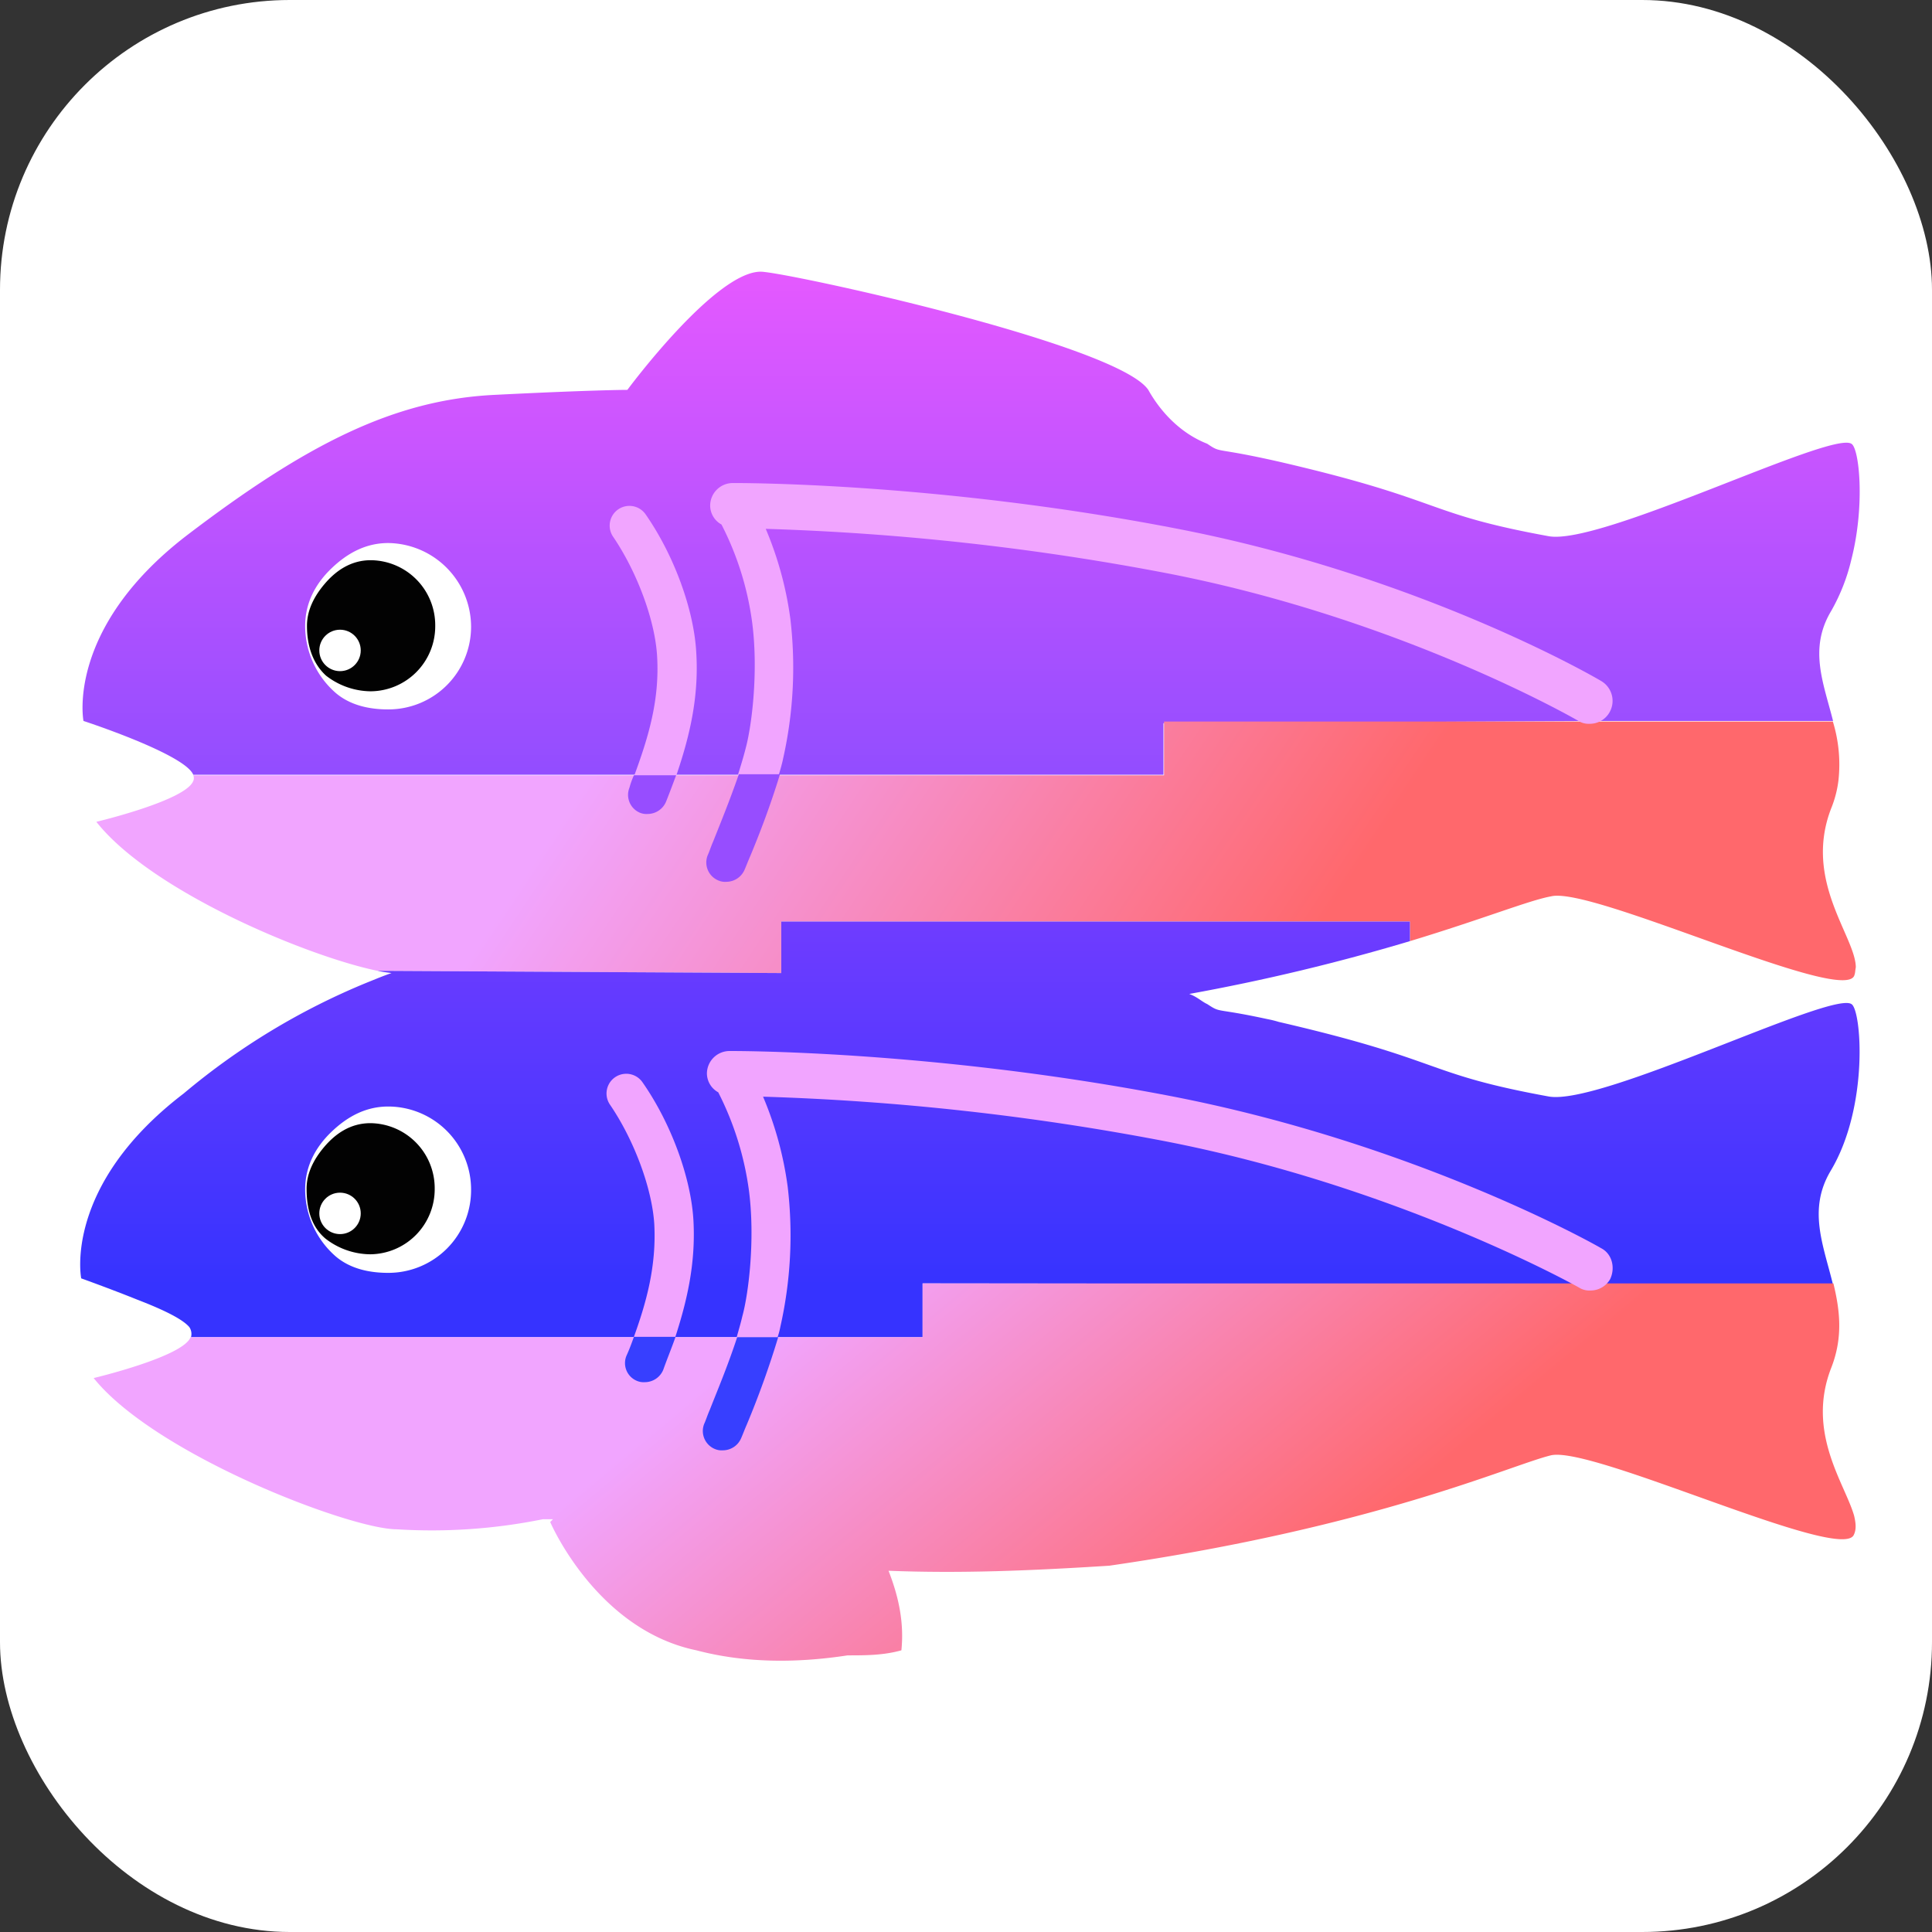 <svg xmlns="http://www.w3.org/2000/svg" viewBox="0 0 512 512">
  <rect x="0" y="0" width="512" height="512" fill="#333333" stroke="none"/>
  <defs>
    <linearGradient id="a" x1="257.35" x2="257.35" y1="440.43" y2="306.13" gradientTransform="matrix(1 0 0 -1 0 511.89)" gradientUnits="userSpaceOnUse">
      <stop offset="0" stop-color="#e559ff"/>
      <stop offset="1" stop-color="#924dff"/>
    </linearGradient>
    <linearGradient id="b" x1="167.57" x2="360" y1="364.52" y2="236.07" gradientTransform="matrix(1 0 0 -1 0 511.89)" gradientUnits="userSpaceOnUse">
      <stop offset=".1" stop-color="#f1a5ff"/>
      <stop offset=".89" stop-color="#ff686c"/>
    </linearGradient>
    <linearGradient id="c" x1="257.03" x2="257.03" y1="267.67" y2="171.33" gradientTransform="matrix(1 0 0 -1 0 511.89)" gradientUnits="userSpaceOnUse">
      <stop offset="0" stop-color="#6f3cff"/>
      <stop offset="1" stop-color="#3633ff"/>
    </linearGradient>
    <linearGradient id="d" x1="234.34" x2="325.75" y1="184.4" y2="74.79" gradientTransform="matrix(1 0 0 -1 0 511.89)" gradientUnits="userSpaceOnUse">
      <stop offset="0" stop-color="#f1a5ff"/>
      <stop offset=".99" stop-color="#ff686c"/>
    </linearGradient>
  </defs>
  <rect width="512" height="512" fill="#fff" rx="76.8"/>
  <path fill="url(#a)" d="M490.62 148.32c3.72-14.55 2.08-29.69 0-30.73-5.49-3.42-66.65 27.17-80.31 24.49-33.25-6.08-27.16-9.5-71.4-19.74-17.67-4-15-2.08-19-4.75-6.83-2.67-12.18-8.17-15.59-14.25C296.16 91.17 207.83 72 201.59 72c-12.17 0-35.33 31.32-35.33 31.32s-8.9 0-35.33 1.33-49.58 12.92-81.65 37.41c-31.91 24.65-27.16 49-27.16 49s26.88 8.77 29.09 14.26h257.12v-13.65l114.45-.6h63c-2.53-10.09-6.54-19.15-.45-29.24a50.93 50.93 0 005.29-13.51z"/>
  <path fill="url(#b)" d="M485.28 214.23a29 29 0 001.93-7.42 38.74 38.74 0 00-1.48-15.59h-63a7.13 7.13 0 01-3.56 0H308.48v14.25H51.21a1.34 1.34 0 01.15.74 1.35 1.35 0 01-.15.75c-1.93 5.19-25.68 10.83-25.68 10.83 14.55 18.41 55.82 35.63 74.52 39.49l107 .59v-13.65h166.6v5.19c19.59-5.94 31.62-10.83 37.41-11.87 10.83-2.68 76.89 28.5 80.31 21.08a4.3 4.3 0 00.29-1.34l.15-1c-.15-8.2-13.95-22.9-6.53-42.05z"/>
  <path fill="url(#c)" d="M244.5 340.12v14.25H50.62a3.26 3.26 0 00-.45-2.68c-1.63-1.93-6.08-4.3-13.8-7.27-7-2.82-14.85-5.64-14.85-5.64s-4.9-24.49 27.17-49a183.63 183.63 0 0148.54-29.38c2.23-.89 4.31-1.78 6.53-2.53-1-.14-2.37-.29-3.71-.59l107 .59v-13.65h166.6v5.19a540.27 540.27 0 01-58.49 14c2.08.74 3.41 2.08 4.75 2.67 3.86 2.52 1.63.89 16 4a28.54 28.54 0 013 .74c44.24 10.24 38.15 13.66 71.4 19.74 13.66 2.68 74.82-27.91 80.31-24.49 2.68 1.34 4.76 27.17-5.49 44.24-6.08 10.24-1.93 19.59.6 30h-61.46z"/>
  <path fill="url(#d)" d="M491.37 401.72c-2.38-8.46-12.77-22-6.09-39.19 3.27-8.31 2.23-15.59.59-22.41H244.5v14.25h-194c-1.93 5.19-25.68 10.83-25.68 10.83 16.33 20.34 68 40.08 80.31 40.08a148 148 0 0038.75-2.67h2.67l-.74.74s12.17 28.51 38.74 34c12.92 3.41 26.57 3.41 40.08 1.34 4.75 0 9.5 0 14.25-1.34.75-7.42-.74-14.25-3.41-21.08 19 .74 37.41 0 58.49-1.34 70.66-10.24 106.14-26.57 117-29.24s76.89 28.5 80.31 21.08c.73-1.49.54-3.12.1-5.05z"/>
  <path fill="#fff" d="M124.84 166a21.91 21.91 0 01-22 22c-5.19 0-10.09-1.18-13.8-4.3a23.55 23.55 0 01-8.17-17.81c0-6.24 2.82-11.29 7-15.29s9.06-6.69 15-6.69A22.24 22.24 0 01124.84 166z"/>
  <path fill="#020202" d="M115.34 165.84a17.23 17.23 0 01-17.07 17.36 19.55 19.55 0 01-11.87-4.15c-3.57-3.27-5.05-8-5.05-13.21 0-4.31 2.08-8 4.6-11 3.12-3.71 7.13-6.38 12.32-6.38a17.23 17.23 0 0117.07 17.38z"/>
  <circle cx="90.11" cy="172.37" r="5.49" fill="#fff"/>
  <path fill="#fff" d="M124.84 315.32a21.91 21.91 0 01-22 22c-5.19 0-10.09-1.18-13.8-4.3a23.55 23.55 0 01-8.17-17.81c0-6.24 2.82-11.29 7-15.29s9.06-6.68 15-6.68a22 22 0 0121.97 22.08z"/>
  <path fill="#020202" d="M115.2 315a17.24 17.24 0 01-17.08 17.4 19.56 19.56 0 01-11.87-4.16c-3.71-3.12-5-7.87-5-13.21 0-4.31 2.08-8 4.6-11 3.12-3.71 7.13-6.38 12.32-6.38A17.24 17.24 0 01115.2 315z"/>
  <circle cx="90.11" cy="321.56" r="5.49" fill="#fff"/>
  <path fill="#f1a5ff" d="M424.42 180.53c-1.93-1.19-48.7-28.2-113-40.52-63.84-12.33-116.83-12-117.28-12a6 6 0 00-5.94 5.94 5.75 5.75 0 003 5.05 79.55 79.55 0 018.17 26.27c1.63 12.92-.15 27.17-1.78 33.11-.6 2.37-1.34 4.75-2.08 7.12h10.83c.45-1.48.89-3 1.19-4.45a110.06 110.06 0 001.93-37 92.58 92.58 0 00-6.53-23.9 673.41 673.41 0 01106.14 11.73c62.2 12 108.81 38.9 109.26 39.19a5.17 5.17 0 003 .74 6 6 0 005.19-3 6.1 6.1 0 00-2.1-8.28z"/>
  <path fill="#974dff" d="M189 223c-.59 1.33-1 2.67-1.48 3.71a5.16 5.16 0 003 6.68 4.34 4.34 0 001.93.3 5.29 5.29 0 004.9-3.27c.44-1 .89-2.23 1.48-3.56 2.23-5.35 5.2-12.92 7.87-21.68h-10.9c-2.52 7.27-5.04 13.36-6.8 17.82z"/>
  <path fill="#f1a5ff" d="M184.52 173c-.59-11.43-5.94-26-13.51-36.81a5.23 5.23 0 00-8.61 5.93c6.39 9.36 11.14 22.12 11.73 31.62.74 11.88-2.38 21.83-6.09 31.92h11.14c3.41-9.99 6.08-20.53 5.34-32.66z"/>
  <path fill="#974dff" d="M169.68 215.42a4.46 4.46 0 001.93.29 5.3 5.3 0 004.9-3.26c.89-2.23 1.78-4.6 2.67-7H168a21 21 0 00-1.18 3.27 5.13 5.13 0 002.86 6.7z"/>
  <path fill="#f1a5ff" d="M424.27 330.76c-1.93-1.18-49.44-27.76-113.71-40.23-63.84-12.32-116.83-12-117.28-12a6 6 0 00-5.94 5.94 5.75 5.75 0 003 5 80.9 80.9 0 018.17 26.28c1.63 12.91-.15 27.17-1.79 33.1-.44 1.93-1 3.72-1.48 5.5h10.84a21 21 0 00.74-2.82 110.06 110.06 0 001.93-37 92.58 92.58 0 00-6.53-23.9 673.53 673.53 0 01106.14 11.73c62.2 12 109.7 38.6 110.15 38.89a5.17 5.17 0 003 .75 6 6 0 005.19-3c1.43-3 .54-6.75-2.43-8.24z"/>
  <path fill="#373fff" d="M188.08 373.67c-.59 1.33-1 2.67-1.48 3.71a5.16 5.16 0 003 6.68 4.46 4.46 0 001.93.29 5.28 5.28 0 004.9-3.26c.44-1 .89-2.23 1.48-3.57a239.82 239.82 0 008.32-23.15h-10.87c-2.53 7.72-5.36 14.4-7.28 19.3z"/>
  <path fill="#f1a5ff" d="M183.78 323.64c-.59-11.43-5.94-26-13.51-36.82a5.23 5.23 0 00-8.61 5.94c6.38 9.35 11.13 22.12 11.73 31.62.59 11.13-2.08 20.78-5.49 30.14h11c3.1-9.52 5.47-19.45 4.88-30.88z"/>
  <path fill="#373fff" d="M168.93 366a4.5 4.5 0 001.93.29 5.29 5.29 0 004.9-3.26c1-2.82 2.23-5.79 3.27-8.76H168c-.59 1.63-1.18 3.26-1.93 4.9a5.09 5.09 0 002.86 6.83z"/>
</svg>
